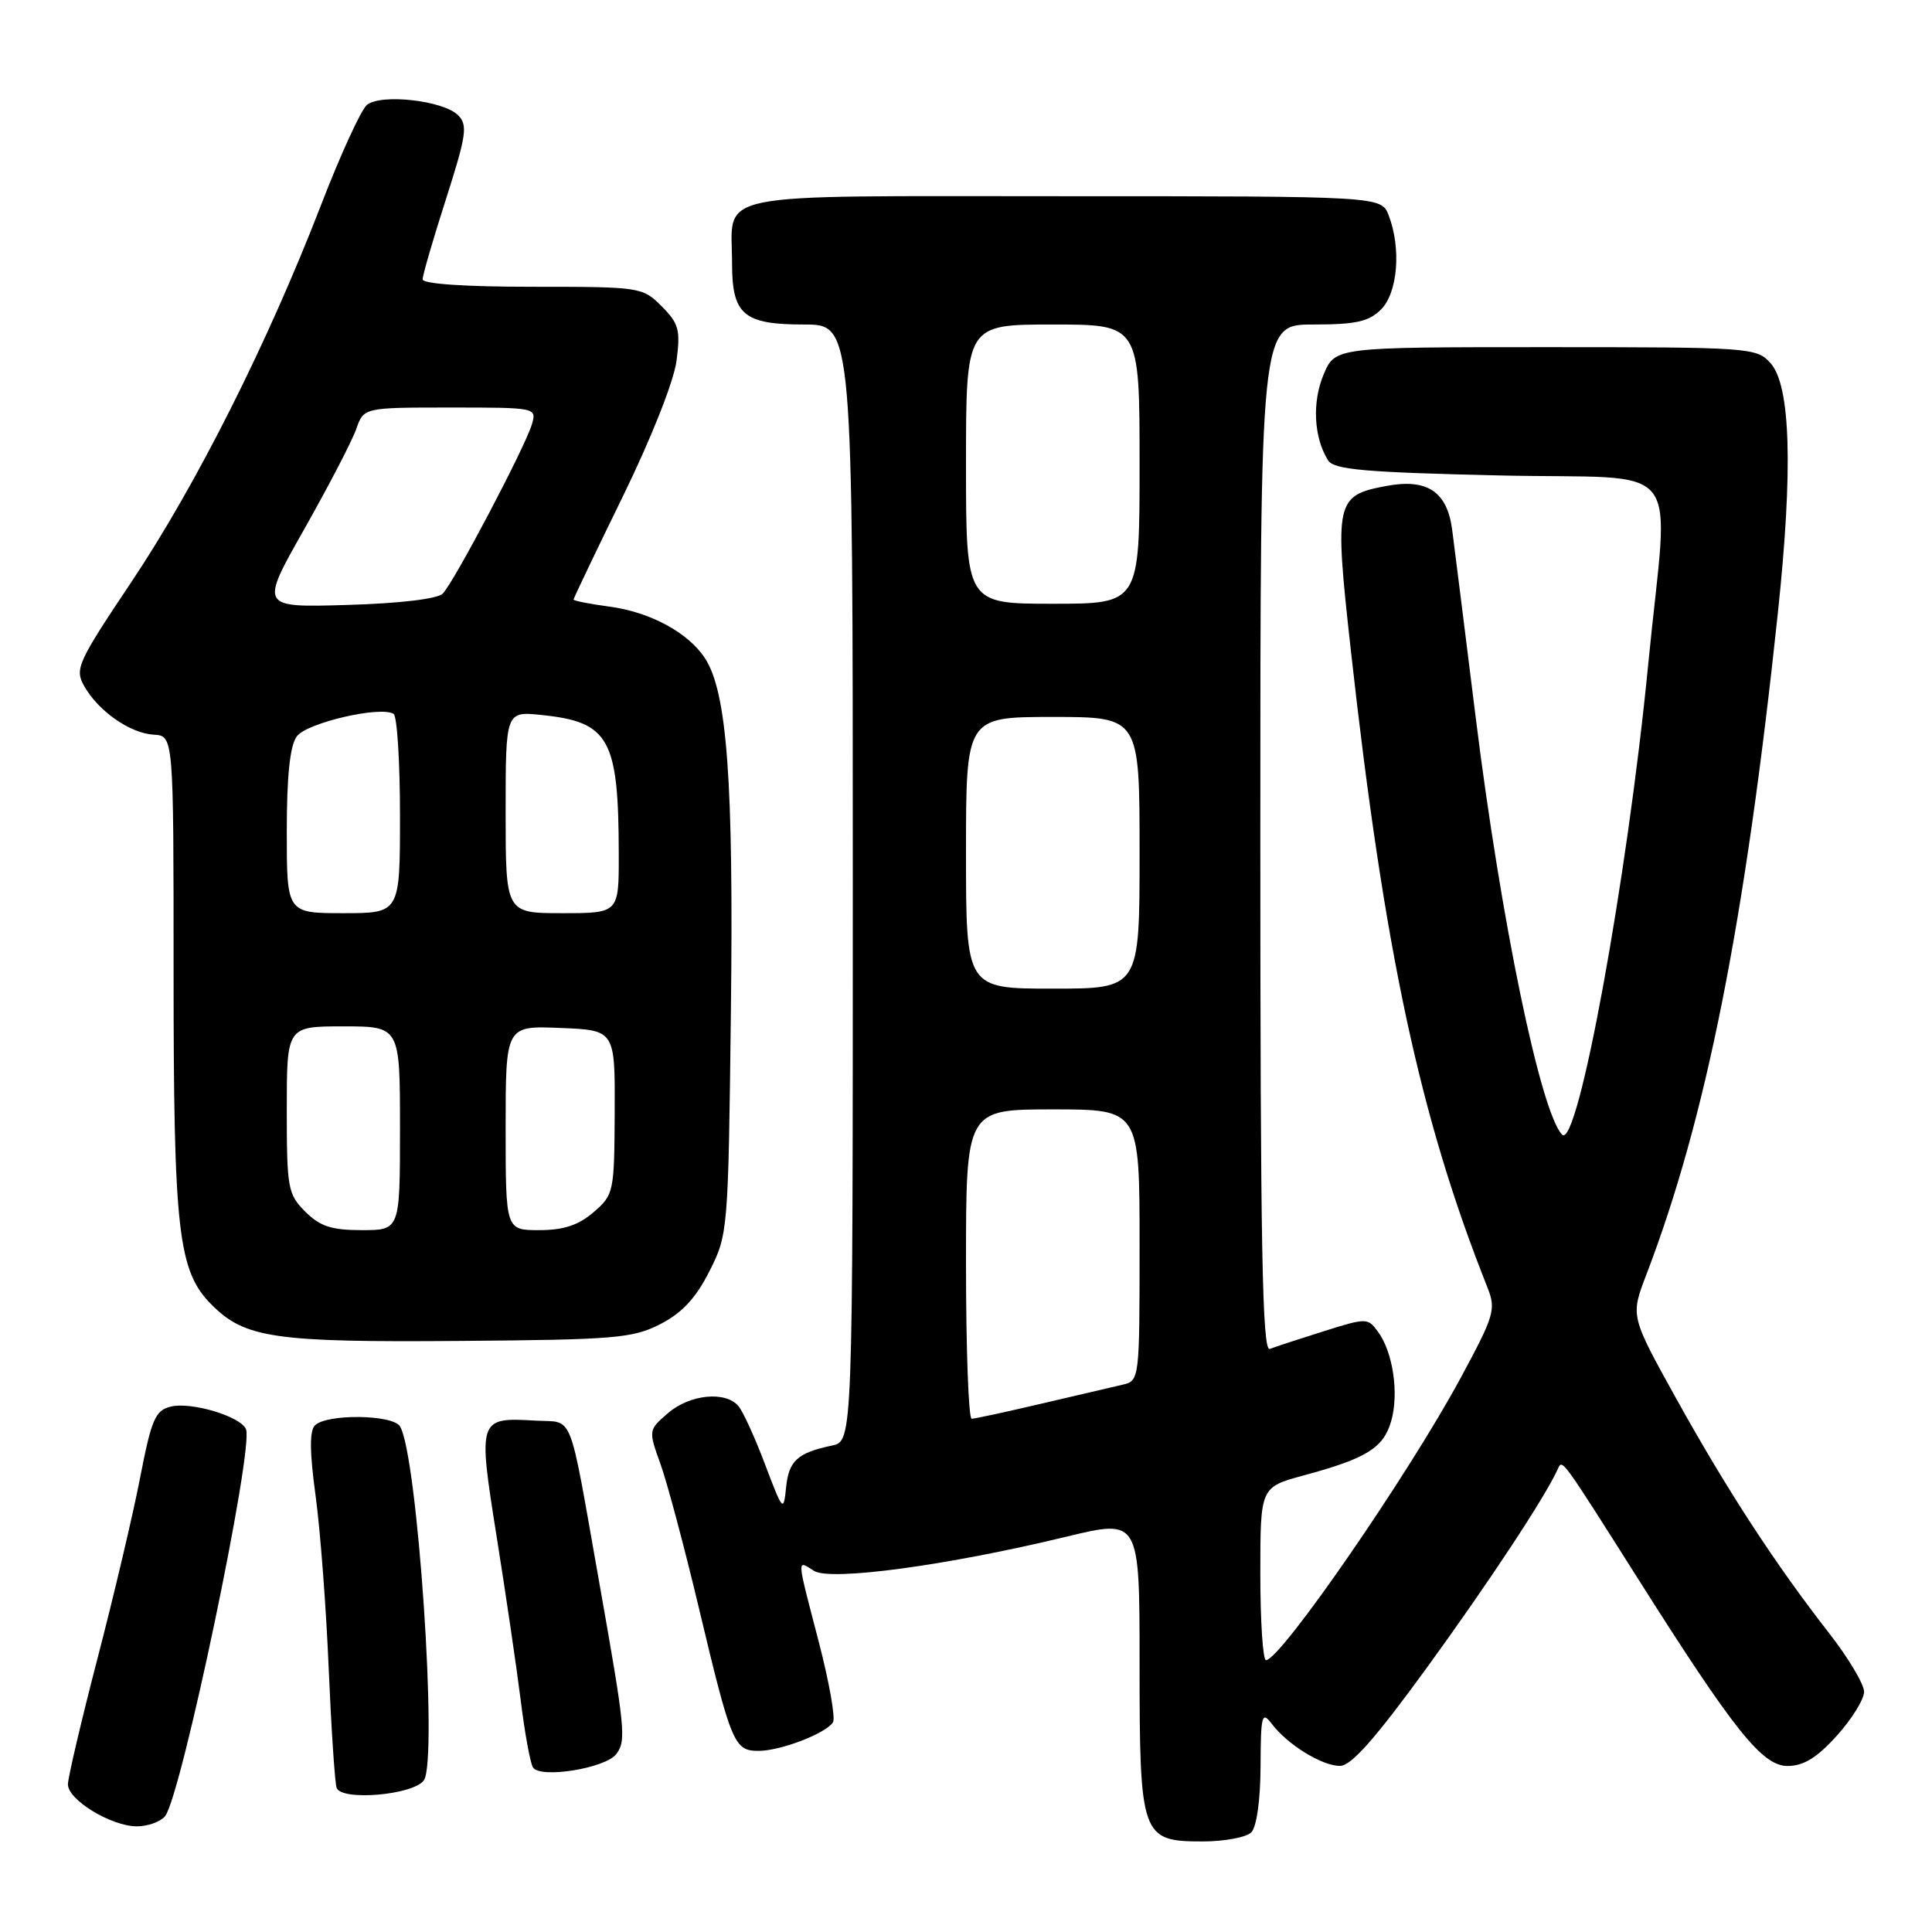 <?xml version="1.0" encoding="UTF-8" standalone="no"?>
<!DOCTYPE svg PUBLIC "-//W3C//DTD SVG 1.1//EN" "http://www.w3.org/Graphics/SVG/1.1/DTD/svg11.dtd" >
<svg xmlns="http://www.w3.org/2000/svg" xmlns:xlink="http://www.w3.org/1999/xlink" version="1.1" viewBox="0 0 256 256">
 <g >
 <path fill="currentColor"
d=" M 165.80 242.80 C 166.51 242.09 167.01 238.55 167.03 234.05 C 167.06 227.23 167.20 226.69 168.52 228.42 C 170.60 231.17 175.16 233.99 177.55 233.99 C 179.03 234.00 182.22 230.39 189.05 221.00 C 197.29 209.66 204.76 198.34 206.42 194.65 C 207.02 193.31 206.82 193.04 217.00 209.12 C 229.81 229.37 233.51 234.00 236.86 234.00 C 238.98 234.00 240.74 232.92 243.38 230.00 C 245.37 227.80 247.00 225.17 247.00 224.17 C 247.00 223.17 244.92 219.68 242.38 216.42 C 235.26 207.29 228.91 197.55 222.18 185.45 C 216.04 174.39 216.04 174.39 218.13 168.95 C 226.06 148.26 231.23 122.26 235.58 81.18 C 237.60 62.14 237.27 51.06 234.59 48.10 C 232.75 46.06 231.87 46.00 204.79 46.00 C 176.90 46.00 176.90 46.00 175.37 49.66 C 173.84 53.32 174.09 58.01 175.98 61.00 C 176.75 62.23 180.82 62.59 198.71 63.00 C 223.76 63.57 221.11 60.21 218.40 88.00 C 215.62 116.55 209.03 152.50 206.98 150.34 C 204.12 147.33 198.88 121.97 195.53 95.00 C 194.13 83.72 192.73 72.56 192.42 70.20 C 191.76 65.14 189.12 63.38 183.71 64.39 C 176.95 65.66 176.80 66.37 178.98 86.05 C 183.42 126.04 188.14 148.10 197.10 170.61 C 198.25 173.51 198.01 174.31 193.53 182.61 C 186.60 195.44 169.71 219.93 167.75 219.98 C 167.34 219.99 167.00 214.84 167.00 208.53 C 167.00 197.06 167.00 197.06 172.75 195.50 C 181.08 193.25 183.32 191.86 184.34 188.30 C 185.39 184.64 184.58 179.18 182.59 176.46 C 181.24 174.61 181.07 174.61 175.36 176.41 C 172.13 177.43 168.94 178.47 168.25 178.74 C 167.26 179.12 167.00 165.18 167.00 111.11 C 167.00 43.00 167.00 43.00 174.00 43.00 C 179.67 43.00 181.38 42.62 183.00 41.00 C 185.20 38.80 185.69 32.94 184.02 28.57 C 183.05 26.00 183.05 26.00 141.06 26.00 C 93.29 26.00 97.00 25.25 97.00 34.86 C 97.00 41.72 98.51 43.00 106.57 43.00 C 113.00 43.00 113.00 43.00 113.00 116.98 C 113.00 190.96 113.00 190.96 110.25 191.54 C 105.66 192.51 104.52 193.55 104.16 197.10 C 103.83 200.38 103.73 200.27 101.39 194.08 C 100.06 190.55 98.47 187.06 97.86 186.33 C 96.16 184.28 91.40 184.75 88.51 187.25 C 85.91 189.49 85.91 189.51 87.52 194.00 C 88.41 196.47 90.69 205.03 92.59 213.00 C 96.90 231.10 97.28 232.00 100.51 232.00 C 103.44 232.00 109.46 229.68 110.38 228.20 C 110.72 227.65 109.87 222.87 108.50 217.59 C 105.51 206.10 105.55 206.70 107.87 208.15 C 110.07 209.53 125.57 207.43 141.34 203.61 C 151.00 201.28 151.00 201.28 151.00 220.42 C 151.00 243.38 151.22 244.00 159.36 244.00 C 162.24 244.00 165.14 243.46 165.80 242.80 Z  M 21.86 240.67 C 24.00 238.10 33.63 192.08 32.60 189.39 C 31.94 187.69 25.32 185.70 22.59 186.39 C 20.58 186.89 20.06 188.10 18.58 195.73 C 17.65 200.56 15.11 211.33 12.94 219.67 C 10.77 228.02 9.00 235.56 9.00 236.44 C 9.00 238.50 14.74 241.99 18.13 242.00 C 19.57 242.00 21.25 241.40 21.86 240.67 Z  M 56.17 235.89 C 58.05 233.16 55.32 192.75 53.00 189.00 C 52.02 187.42 43.28 187.32 41.73 188.87 C 41.00 189.60 41.03 192.44 41.82 198.21 C 42.44 202.77 43.22 213.03 43.55 221.00 C 43.89 228.97 44.36 236.12 44.60 236.88 C 45.17 238.68 54.81 237.86 56.17 235.89 Z  M 81.67 232.41 C 83.00 230.63 82.85 229.14 79.37 209.50 C 75.28 186.44 76.11 188.54 70.96 188.24 C 63.35 187.80 63.31 187.92 65.82 203.68 C 67.03 211.28 68.46 221.02 69.00 225.32 C 69.53 229.62 70.26 233.61 70.62 234.19 C 71.56 235.71 80.26 234.31 81.67 232.41 Z  M 87.50 175.45 C 90.38 173.97 92.20 172.01 94.00 168.45 C 96.47 163.56 96.50 163.16 96.85 133.88 C 97.21 103.40 96.34 91.69 93.40 87.20 C 91.18 83.82 86.14 81.09 80.75 80.38 C 78.14 80.03 76.00 79.61 76.00 79.44 C 76.00 79.27 78.93 73.14 82.51 65.82 C 86.29 58.09 89.28 50.54 89.64 47.83 C 90.18 43.71 89.95 42.86 87.67 40.58 C 85.13 38.04 84.85 38.00 70.55 38.00 C 61.63 38.00 56.00 37.62 56.00 37.01 C 56.00 36.47 57.39 31.69 59.09 26.39 C 61.82 17.86 62.00 16.57 60.69 15.26 C 58.74 13.31 50.45 12.38 48.61 13.91 C 47.84 14.55 45.08 20.57 42.49 27.29 C 35.45 45.50 25.99 64.29 17.42 77.10 C 10.27 87.78 9.88 88.65 11.15 90.90 C 13.02 94.22 17.23 97.17 20.37 97.35 C 23.00 97.50 23.00 97.50 23.00 128.70 C 23.00 163.27 23.59 168.44 28.06 172.90 C 32.46 177.31 36.38 177.88 61.00 177.68 C 81.52 177.52 83.85 177.32 87.50 175.45 Z  M 128.00 167.50 C 128.00 147.00 128.00 147.00 139.50 147.00 C 151.00 147.00 151.00 147.00 151.00 164.98 C 151.00 182.81 150.98 182.97 148.75 183.48 C 147.51 183.77 142.68 184.90 138.00 185.99 C 133.32 187.09 129.16 187.99 128.75 187.99 C 128.34 188.00 128.00 178.78 128.00 167.50 Z  M 128.00 113.00 C 128.00 95.00 128.00 95.00 139.50 95.00 C 151.00 95.00 151.00 95.00 151.00 113.00 C 151.00 131.00 151.00 131.00 139.50 131.00 C 128.00 131.00 128.00 131.00 128.00 113.00 Z  M 128.00 61.50 C 128.00 43.00 128.00 43.00 139.50 43.00 C 151.00 43.00 151.00 43.00 151.00 61.50 C 151.00 80.00 151.00 80.00 139.50 80.00 C 128.00 80.00 128.00 80.00 128.00 61.50 Z  M 40.45 160.55 C 38.14 158.24 38.00 157.44 38.00 147.05 C 38.00 136.00 38.00 136.00 45.50 136.00 C 53.00 136.00 53.00 136.00 53.00 149.50 C 53.00 163.00 53.00 163.00 47.95 163.00 C 43.93 163.00 42.41 162.50 40.45 160.55 Z  M 67.00 149.46 C 67.00 135.91 67.00 135.91 74.25 136.21 C 81.50 136.50 81.50 136.50 81.45 147.38 C 81.40 157.99 81.33 158.32 78.64 160.63 C 76.64 162.35 74.68 163.00 71.44 163.00 C 67.00 163.00 67.00 163.00 67.00 149.46 Z  M 38.00 110.19 C 38.00 102.79 38.42 98.81 39.33 97.57 C 40.64 95.78 50.40 93.51 52.15 94.59 C 52.62 94.88 53.00 100.94 53.00 108.06 C 53.00 121.00 53.00 121.00 45.50 121.00 C 38.00 121.00 38.00 121.00 38.00 110.19 Z  M 67.00 107.62 C 67.00 94.25 67.00 94.25 71.75 94.74 C 80.75 95.66 81.97 97.86 81.99 113.25 C 82.00 121.00 82.00 121.00 74.50 121.00 C 67.00 121.00 67.00 121.00 67.00 107.62 Z  M 40.32 70.11 C 43.55 64.39 46.65 58.43 47.20 56.86 C 48.20 54.00 48.20 54.00 59.67 54.00 C 71.09 54.00 71.13 54.01 70.47 56.25 C 69.57 59.27 60.13 77.20 58.66 78.66 C 57.96 79.36 52.94 79.96 45.96 80.16 C 34.43 80.50 34.43 80.50 40.32 70.11 Z "/>
</g>
</svg>